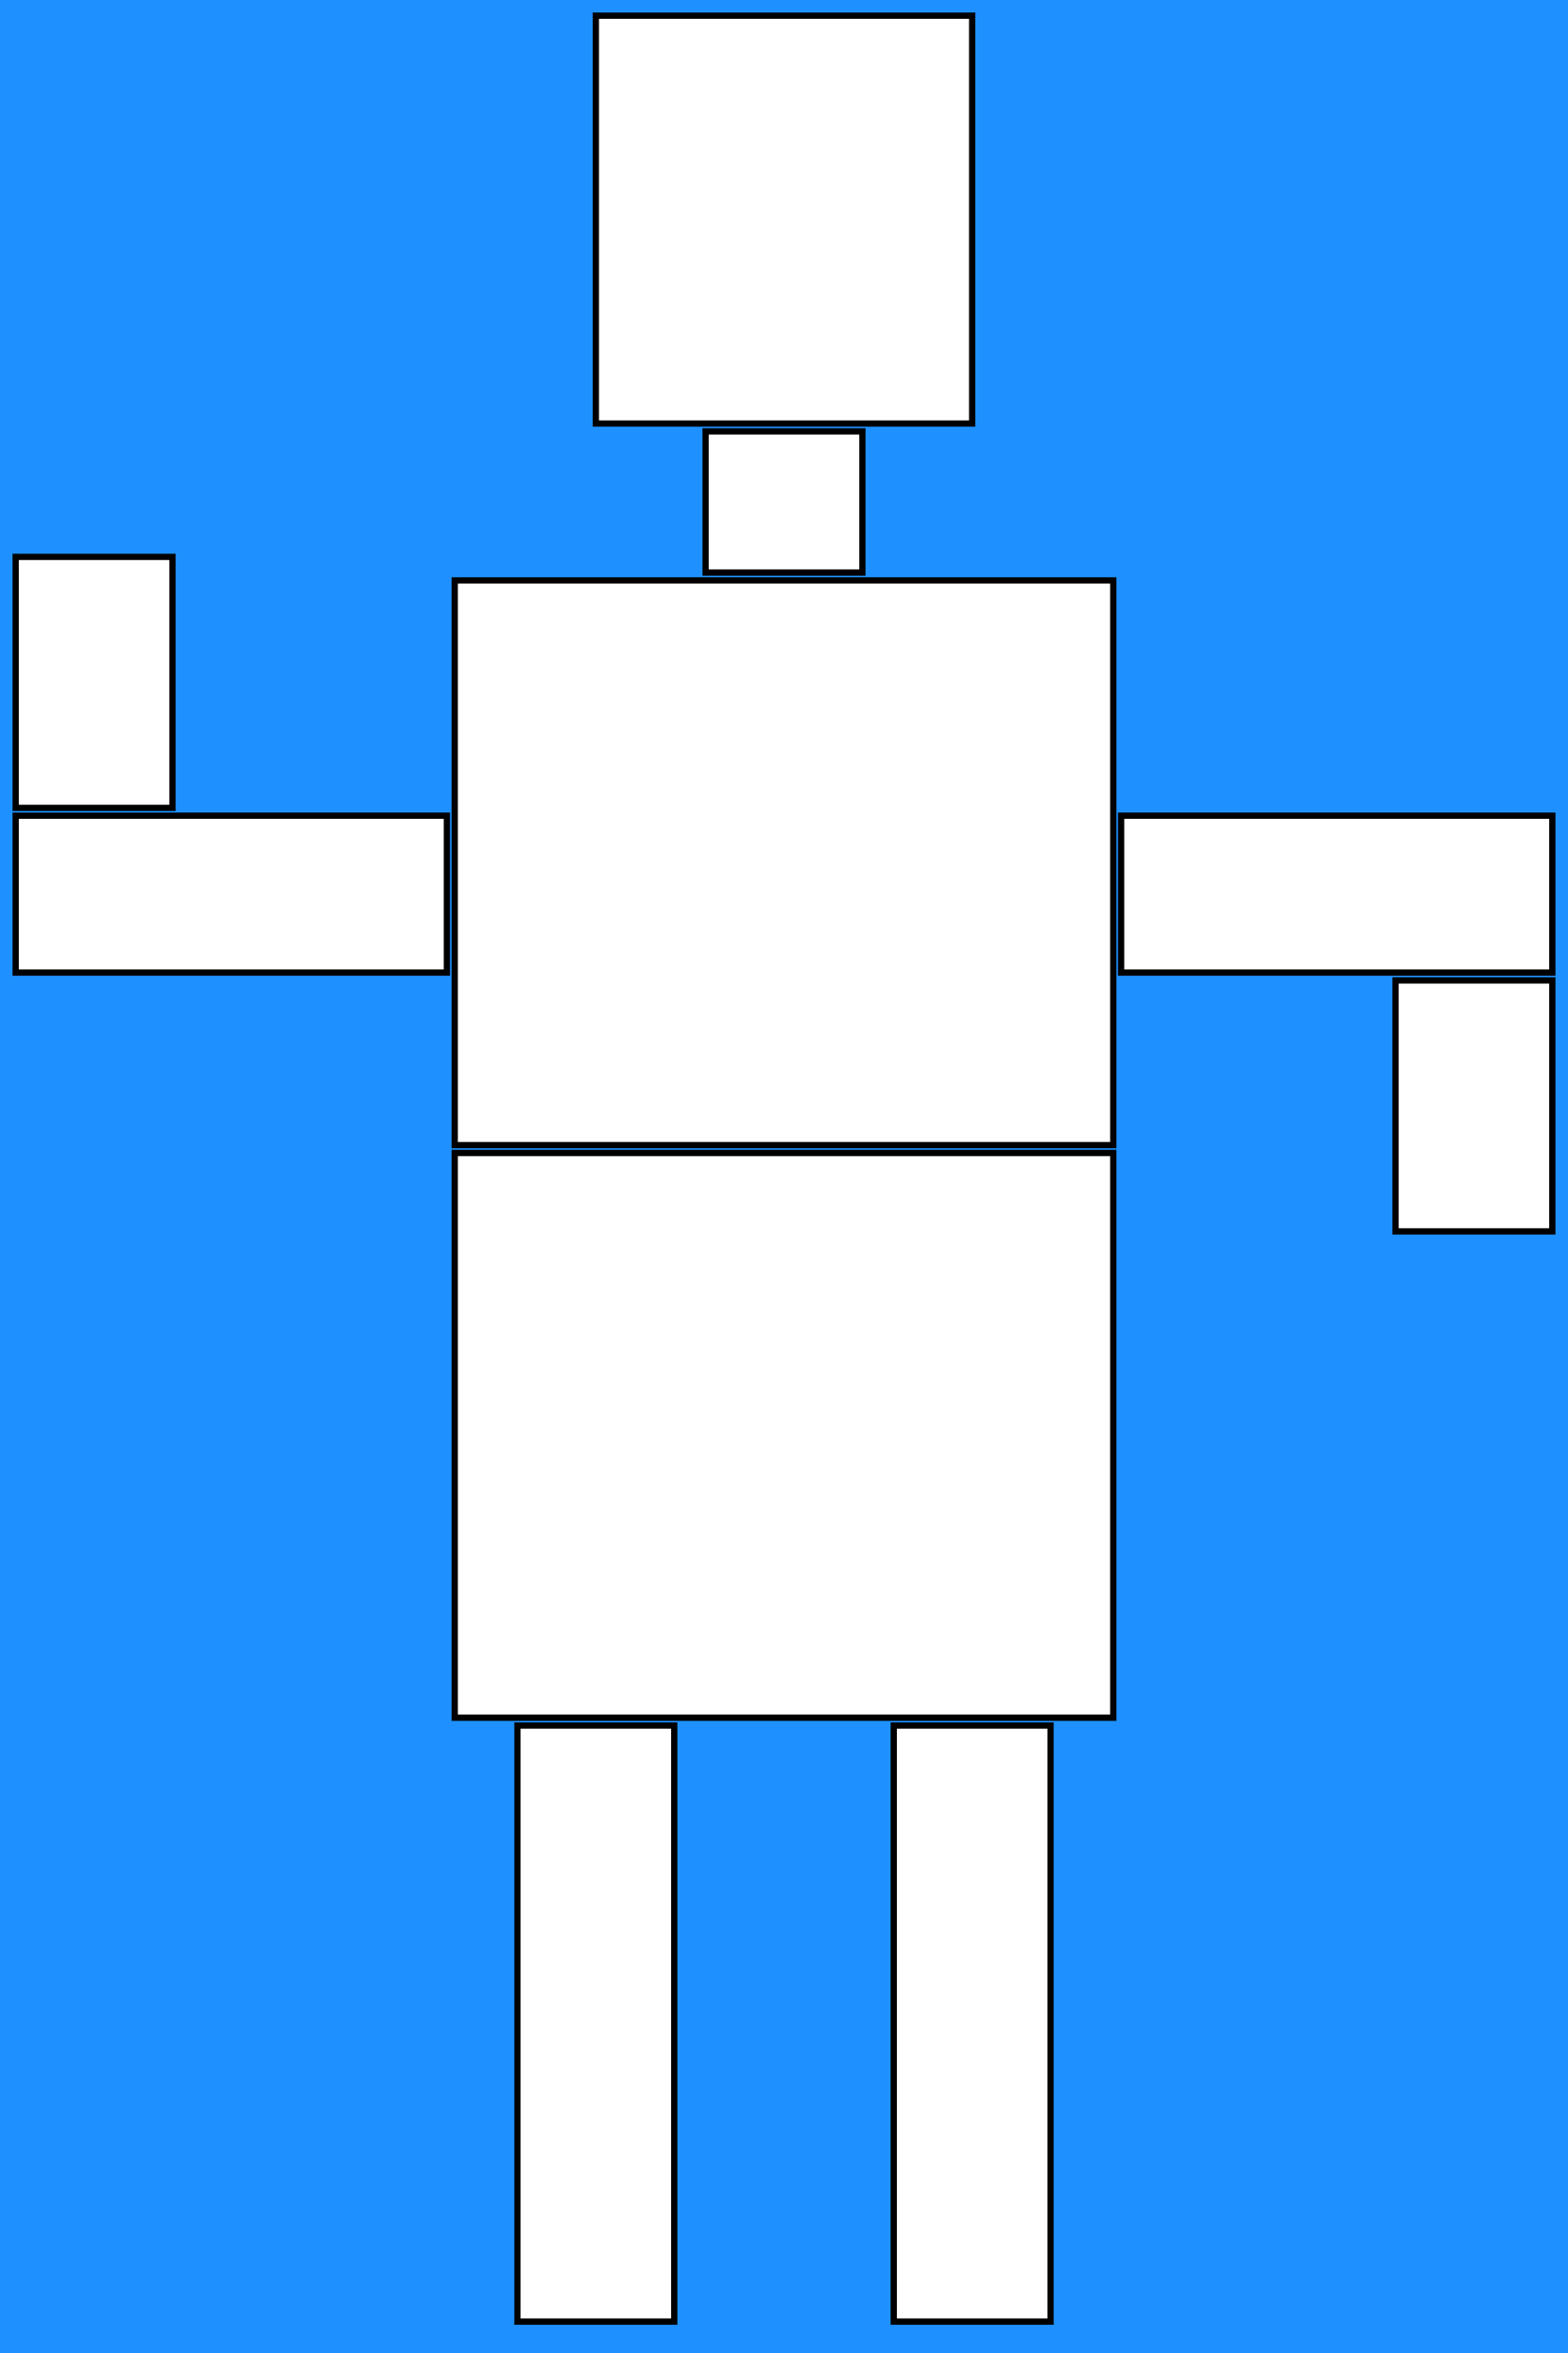 <svg xmlns="http://www.w3.org/2000/svg" xmlns:xlink="http://www.w3.org/1999/xlink" width="1000px" height="1500px" viewBox="0 0 1000 1500" preserveAspectRatio="xMidYMid meet" >
<rect id="svgEditorBackground" x="0" y="0" width="1000" height="1500" style="fill:dodgerblue; stroke: none;"/>

<!--head-->
<rect x="380" y="10" style="fill:white;stroke:black;stroke-width:4px;" id="e1_rectangle" width="240" height="260" rx="0" ry="0"/>

<!--neck-->
<rect x="450" y="275" style="fill:white;stroke:black;stroke-width:4px;" id="e2_rectangle" width="100" height="90" rx="0" ry="0"/>

<!--body1-->
<rect x="290" y="370" style="fill:white;stroke:black;stroke-width:4px;" id="e3_rectangle" width="420" height="360" rx="0" ry="0"/>

<!--left arm-->
<rect x="10" y="520" style="fill:white;stroke:black;stroke-width:4px;" id="e7_rectangle" width="275" height="100" rx="0" ry="0"/>
<!--left arm hand-->
<rect x="10" y="355" style="fill:white;stroke:black;stroke-width:4px;" id="e9_rectangle" width="100" height="160" rx="0" ry="0"/>

<!--body2-->
<rect x="290" y="735" style="fill:white;stroke:black;stroke-width:4px;" id="e4_rectangle" width="420" height="360" rx="0" ry="0"/>

<!--left leg-->
<rect x="330" y="1100" style="fill:white;stroke:black;stroke-width:4px;" id="e5_rectangle" width="100" height="380" rx="0" ry="0"/>

<!--right leg-->
<rect x="570" y="1100" style="fill:white;stroke:black;stroke-width:4px;" id="e6_rectangle" width="100" height="380" rx="0" ry="0"/>

<!--right arm-->
<rect x="715" y="520" style="fill:white;stroke:black;stroke-width:4px;" id="e8_rectangle" width="275" height="100" rx="0" ry="0"/>

<!--right arm hand-->
<rect x="890" y="625" style="fill:white;stroke:black;stroke-width:4px;" id="e10_rectangle" width="100" height="160" rx="0" ry="0"/>

</svg>